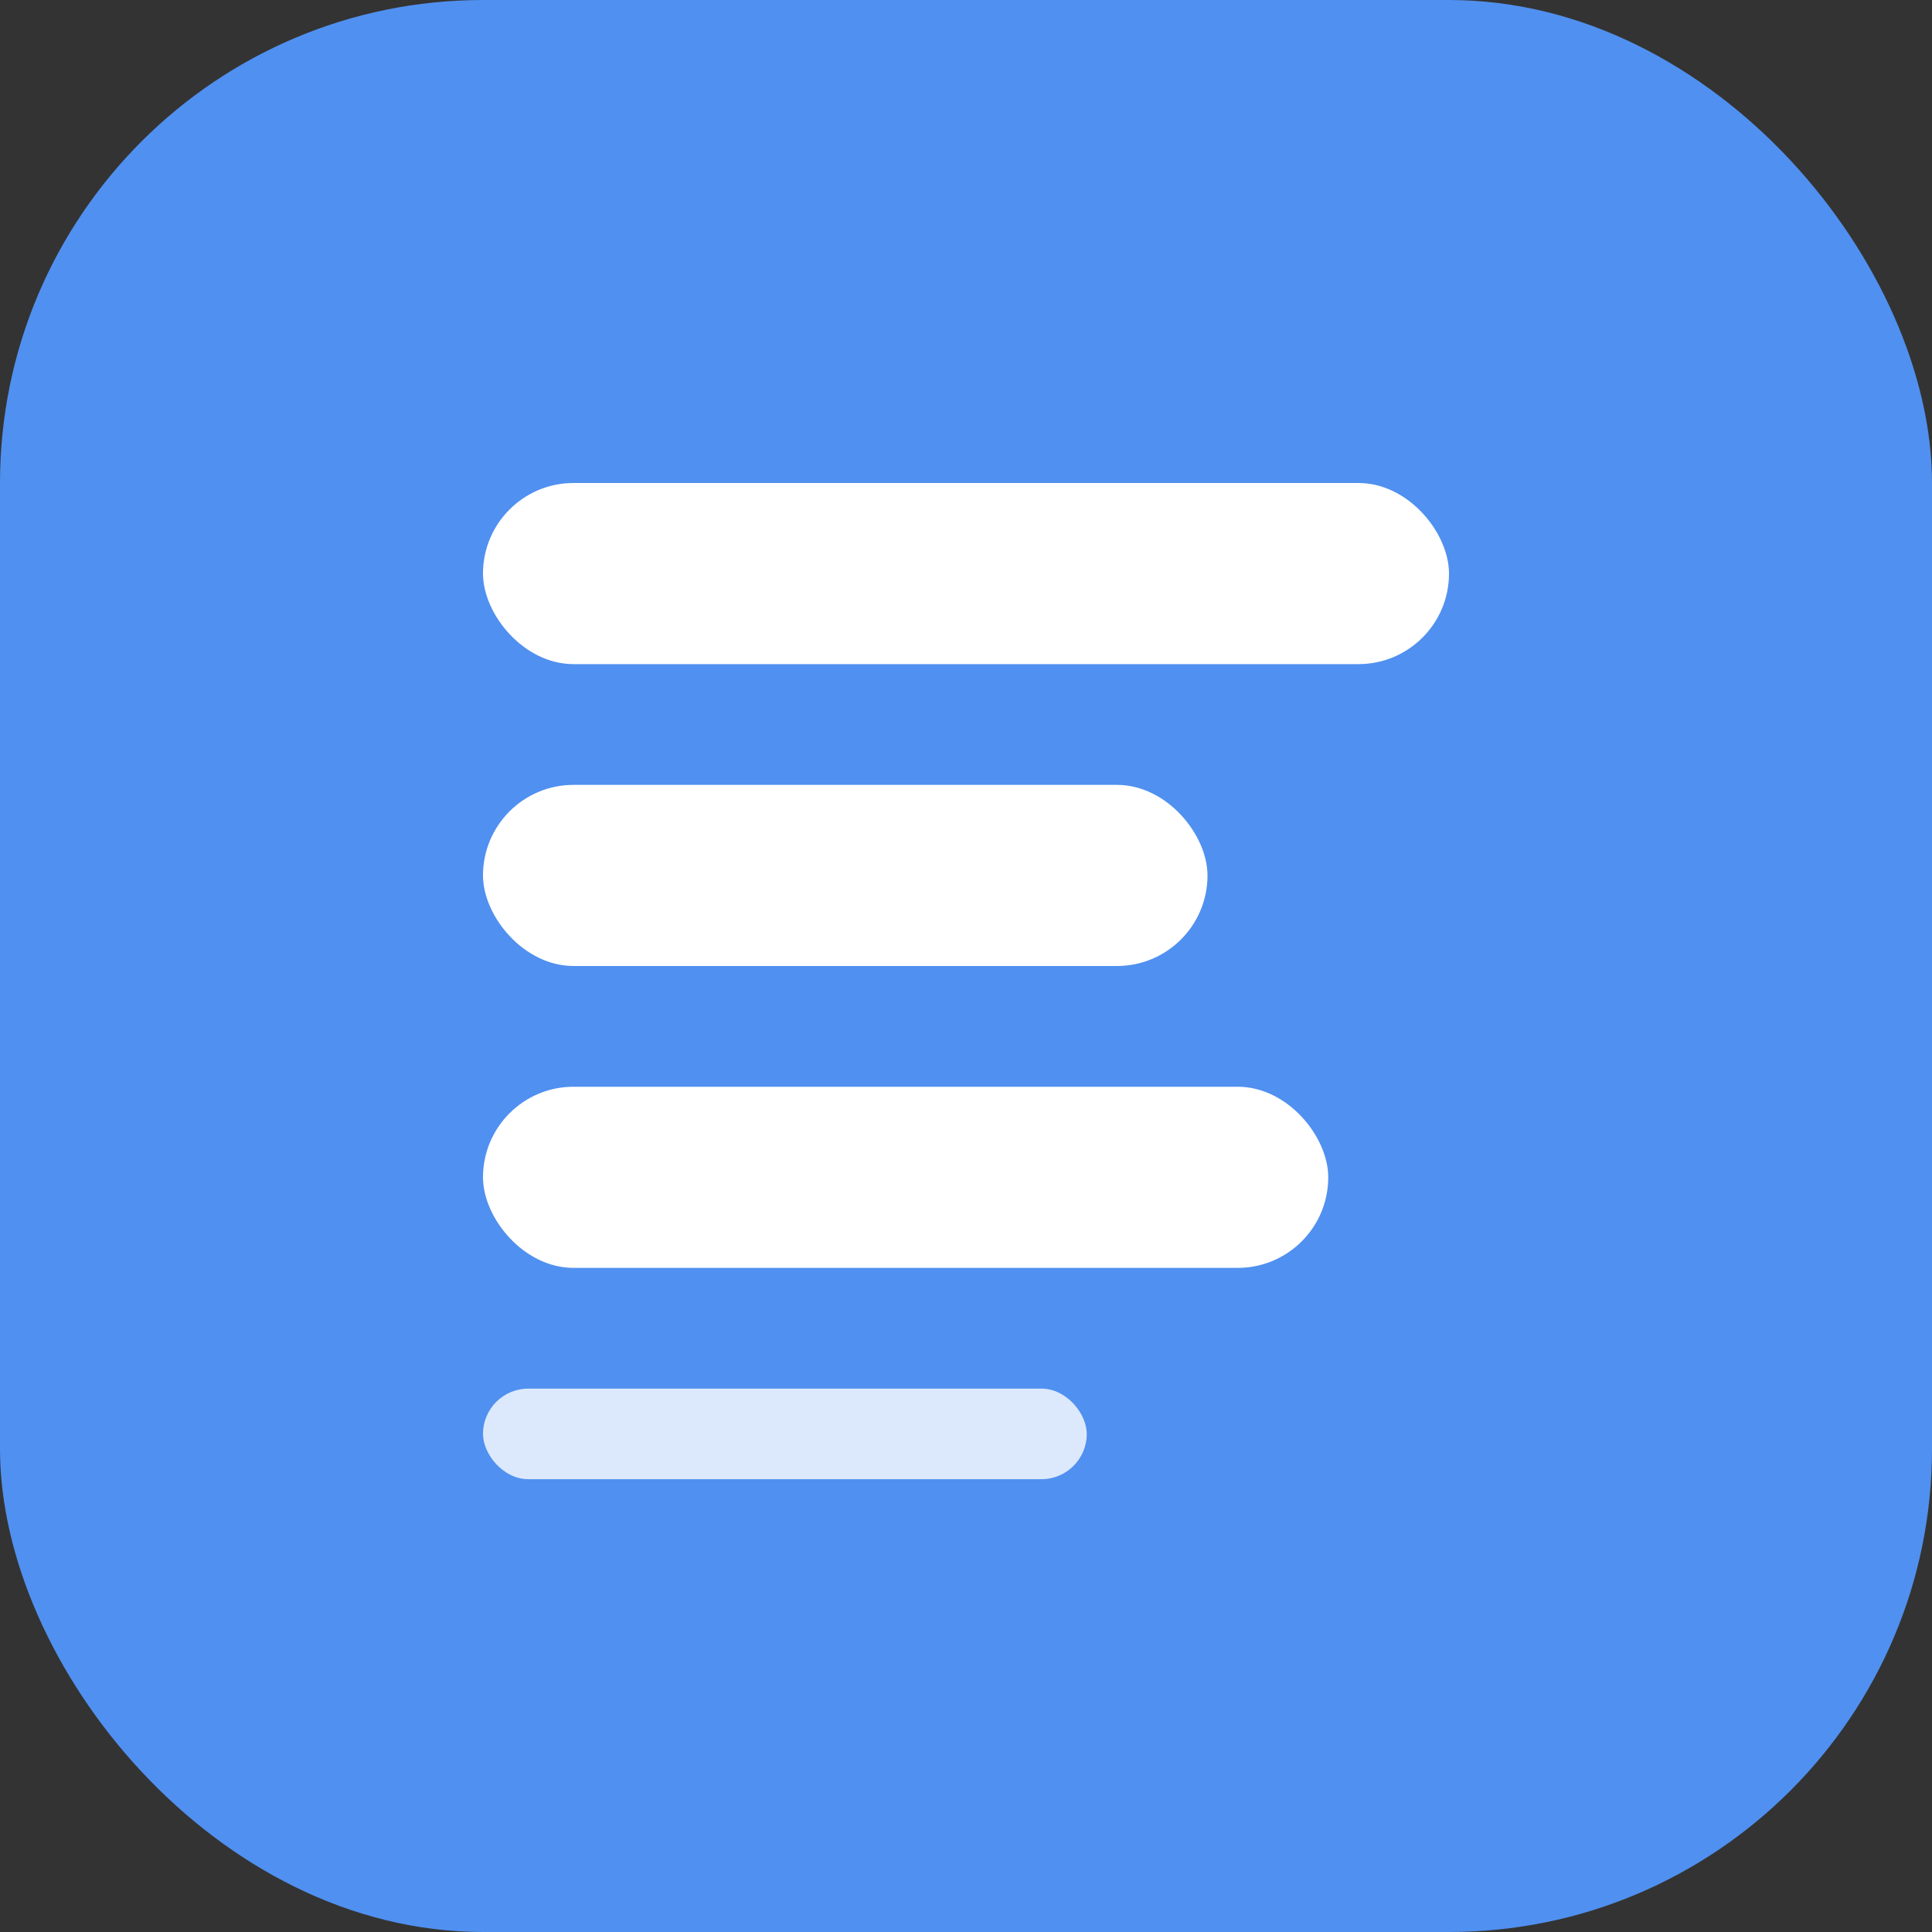 <svg xmlns="http://www.w3.org/2000/svg" width="32" height="32" viewBox="0 0 32 32" fill="none">
  <rect x="0" y="0" width="32" height="32" fill="#333333" stroke="none"/>
  <rect width="32" height="32" rx="8" fill="#5090F0"/>
  <rect x="8" y="8" width="16" height="3" rx="1.5" fill="white"/>
  <rect x="8" y="13" width="12" height="3" rx="1.5" fill="white"/>
  <rect x="8" y="18" width="14" height="3" rx="1.5" fill="white"/>
  <rect x="8" y="23" width="10" height="1.5" rx="0.75" fill="white" fill-opacity="0.8"/>
</svg>